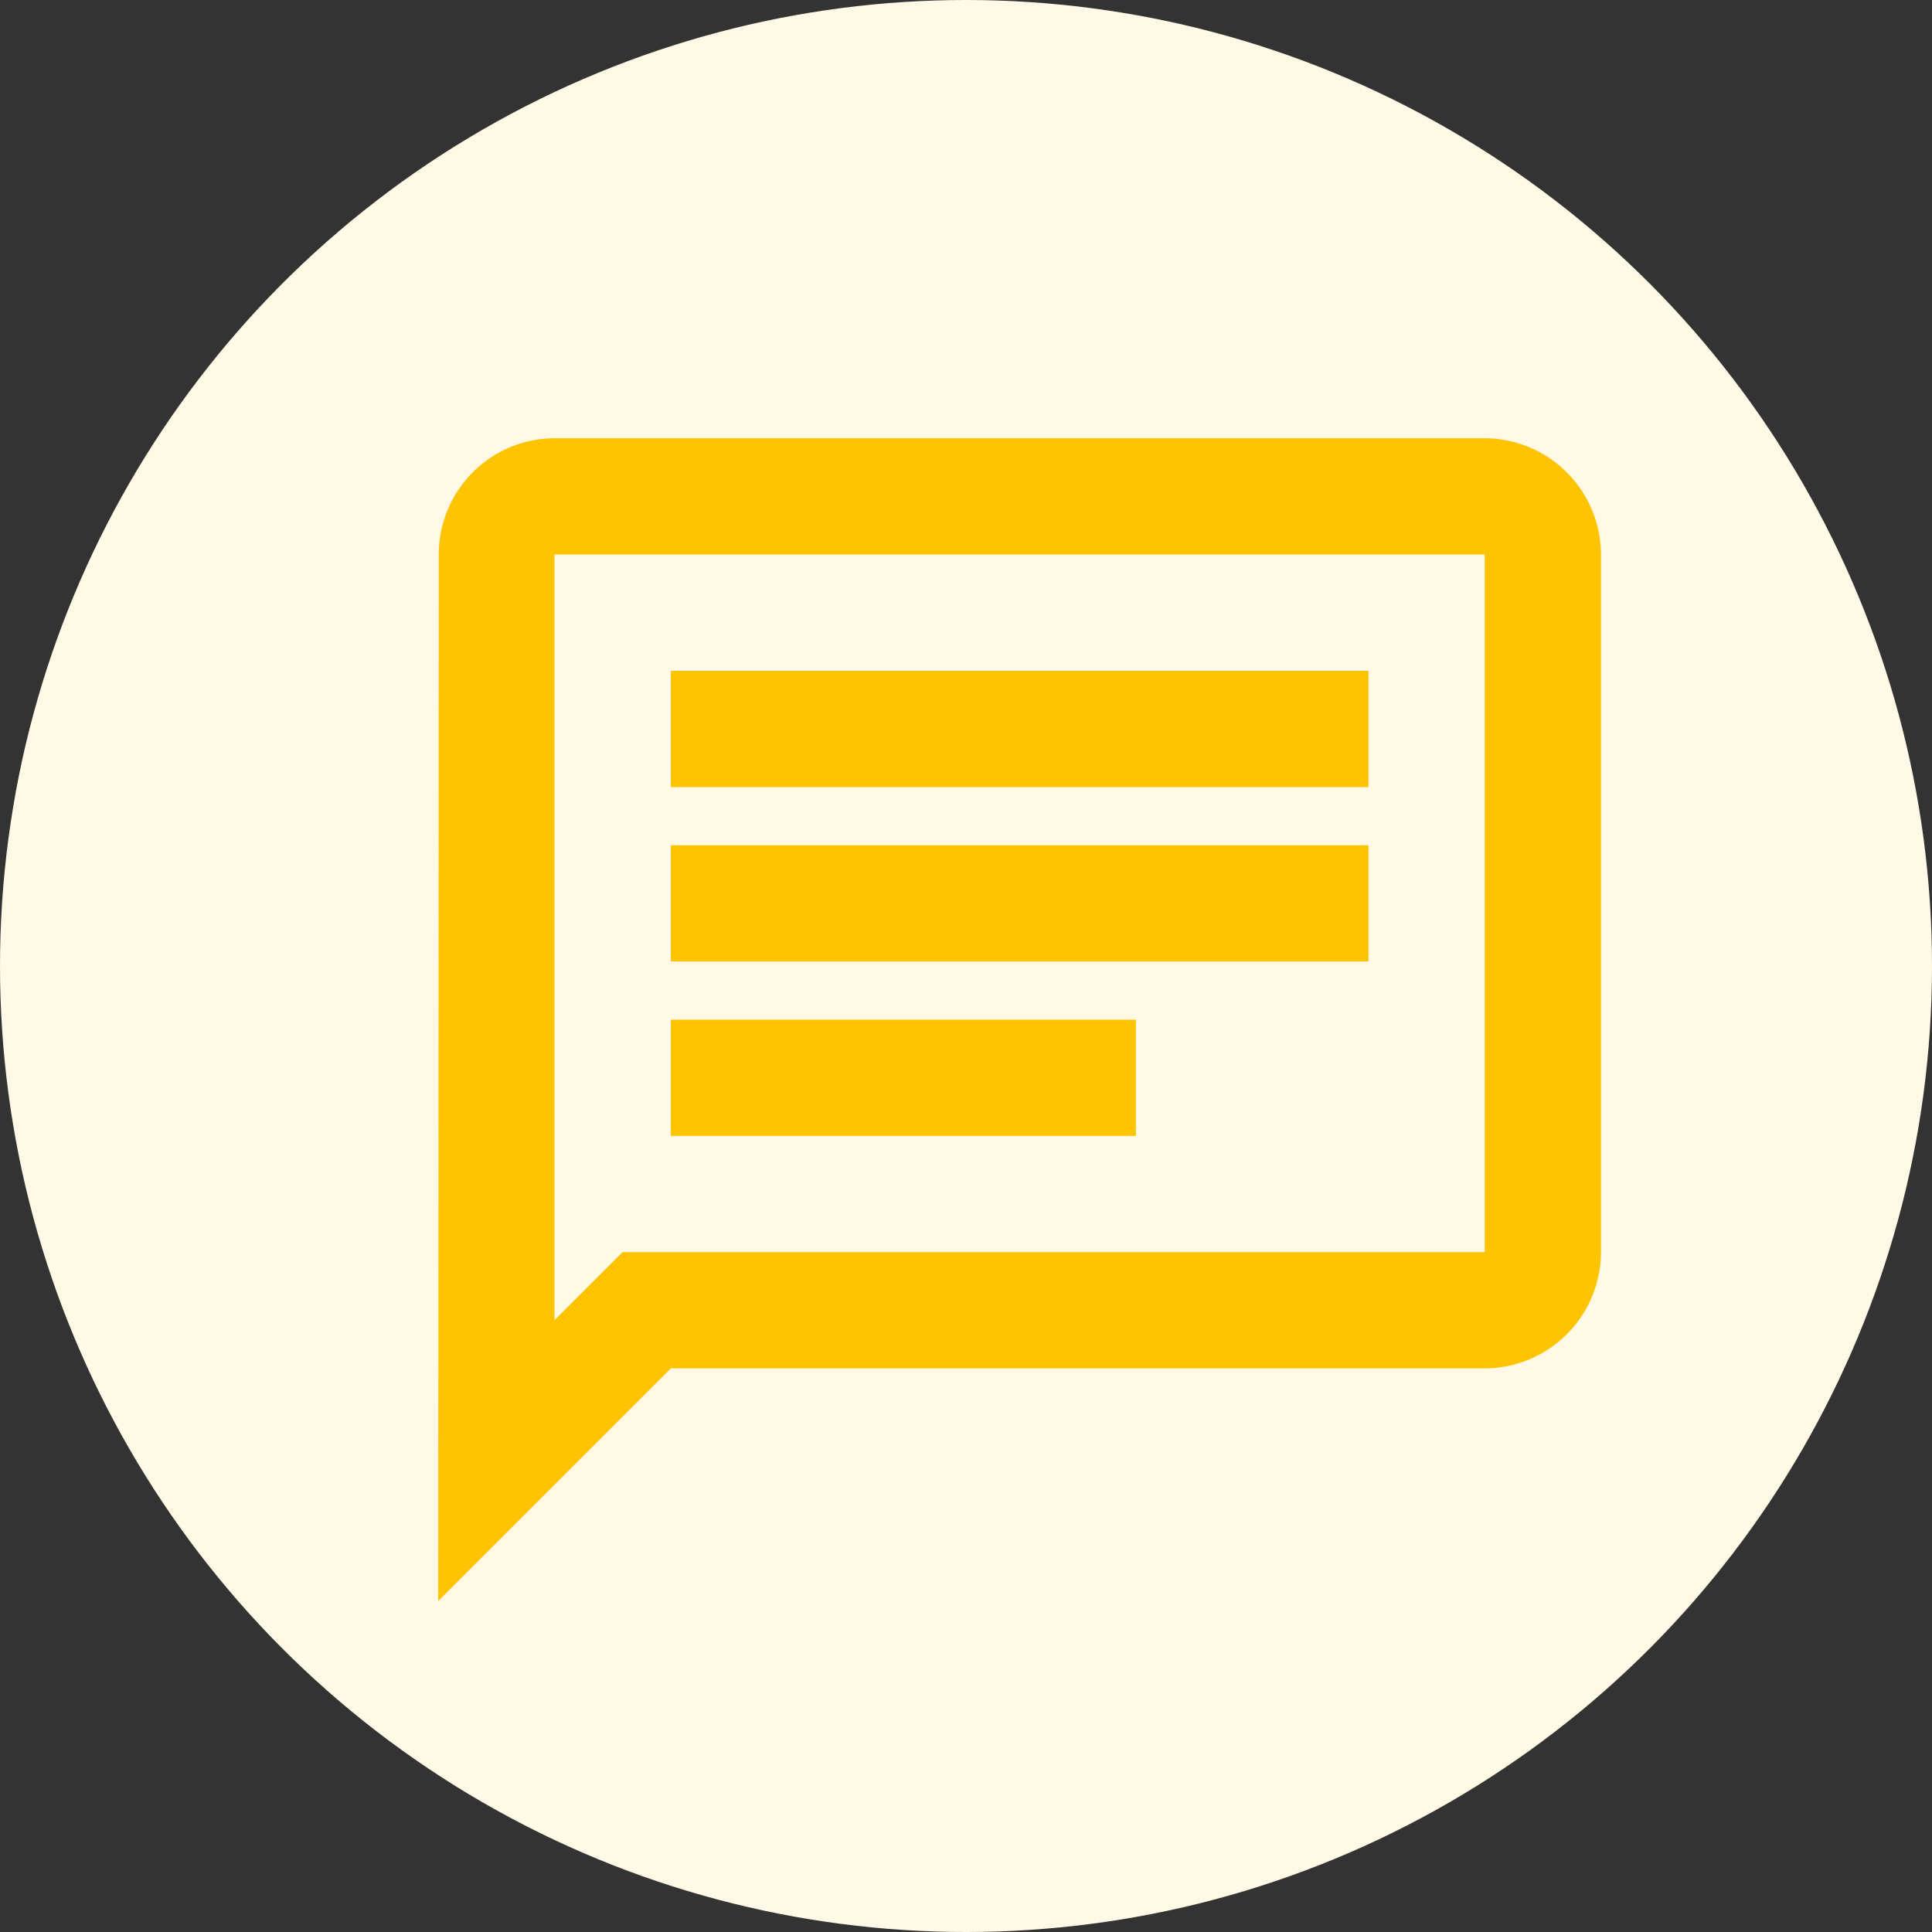 <svg xmlns="http://www.w3.org/2000/svg" width="18" height="18" viewBox="0 0 18 18">
  <rect x="0" y="0" width="18" height="18" fill="#333333" stroke="none"/>
  <g id="Group_15547" data-name="Group 15547" transform="translate(22020 22382)">
    <circle id="Ellipse_704" data-name="Ellipse 704" cx="9" cy="9" r="9" transform="translate(-22020 -22382)" fill="#fff9e5"/>
    <g id="outline-chat-24px" transform="translate(-22017 -22379)">
      <g id="Bounding_Boxes">
        <path id="Path_2711" data-name="Path 2711" d="M0,0H13V13H0Z" fill="none"/>
      </g>
      <g id="Outline" transform="translate(1.083 1.083)">
        <g id="Group_174" data-name="Group 174">
          <path id="XMLID_4_" d="M3.083,3.083H11.75v6.5H3.717l-.634.634V3.083h0M3.083,2A1.082,1.082,0,0,0,2.005,3.083L2,12.833l2.167-2.167H11.75a1.087,1.087,0,0,0,1.083-1.083v-6.5A1.087,1.087,0,0,0,11.75,2Z" transform="translate(-2 -2)" fill="#ffc400"/>
          <path id="XMLID_3_" d="M6,12h4.333v1.083H6Z" transform="translate(-3.833 -6.583)" fill="#ffc400"/>
          <path id="XMLID_2_" d="M6,9h6.5v1.083H6Z" transform="translate(-3.833 -5.208)" fill="#ffc400"/>
          <path id="XMLID_1_" d="M6,6h6.5V7.083H6Z" transform="translate(-3.833 -3.833)" fill="#ffc400"/>
        </g>
      </g>
    </g>
  </g>
</svg>
